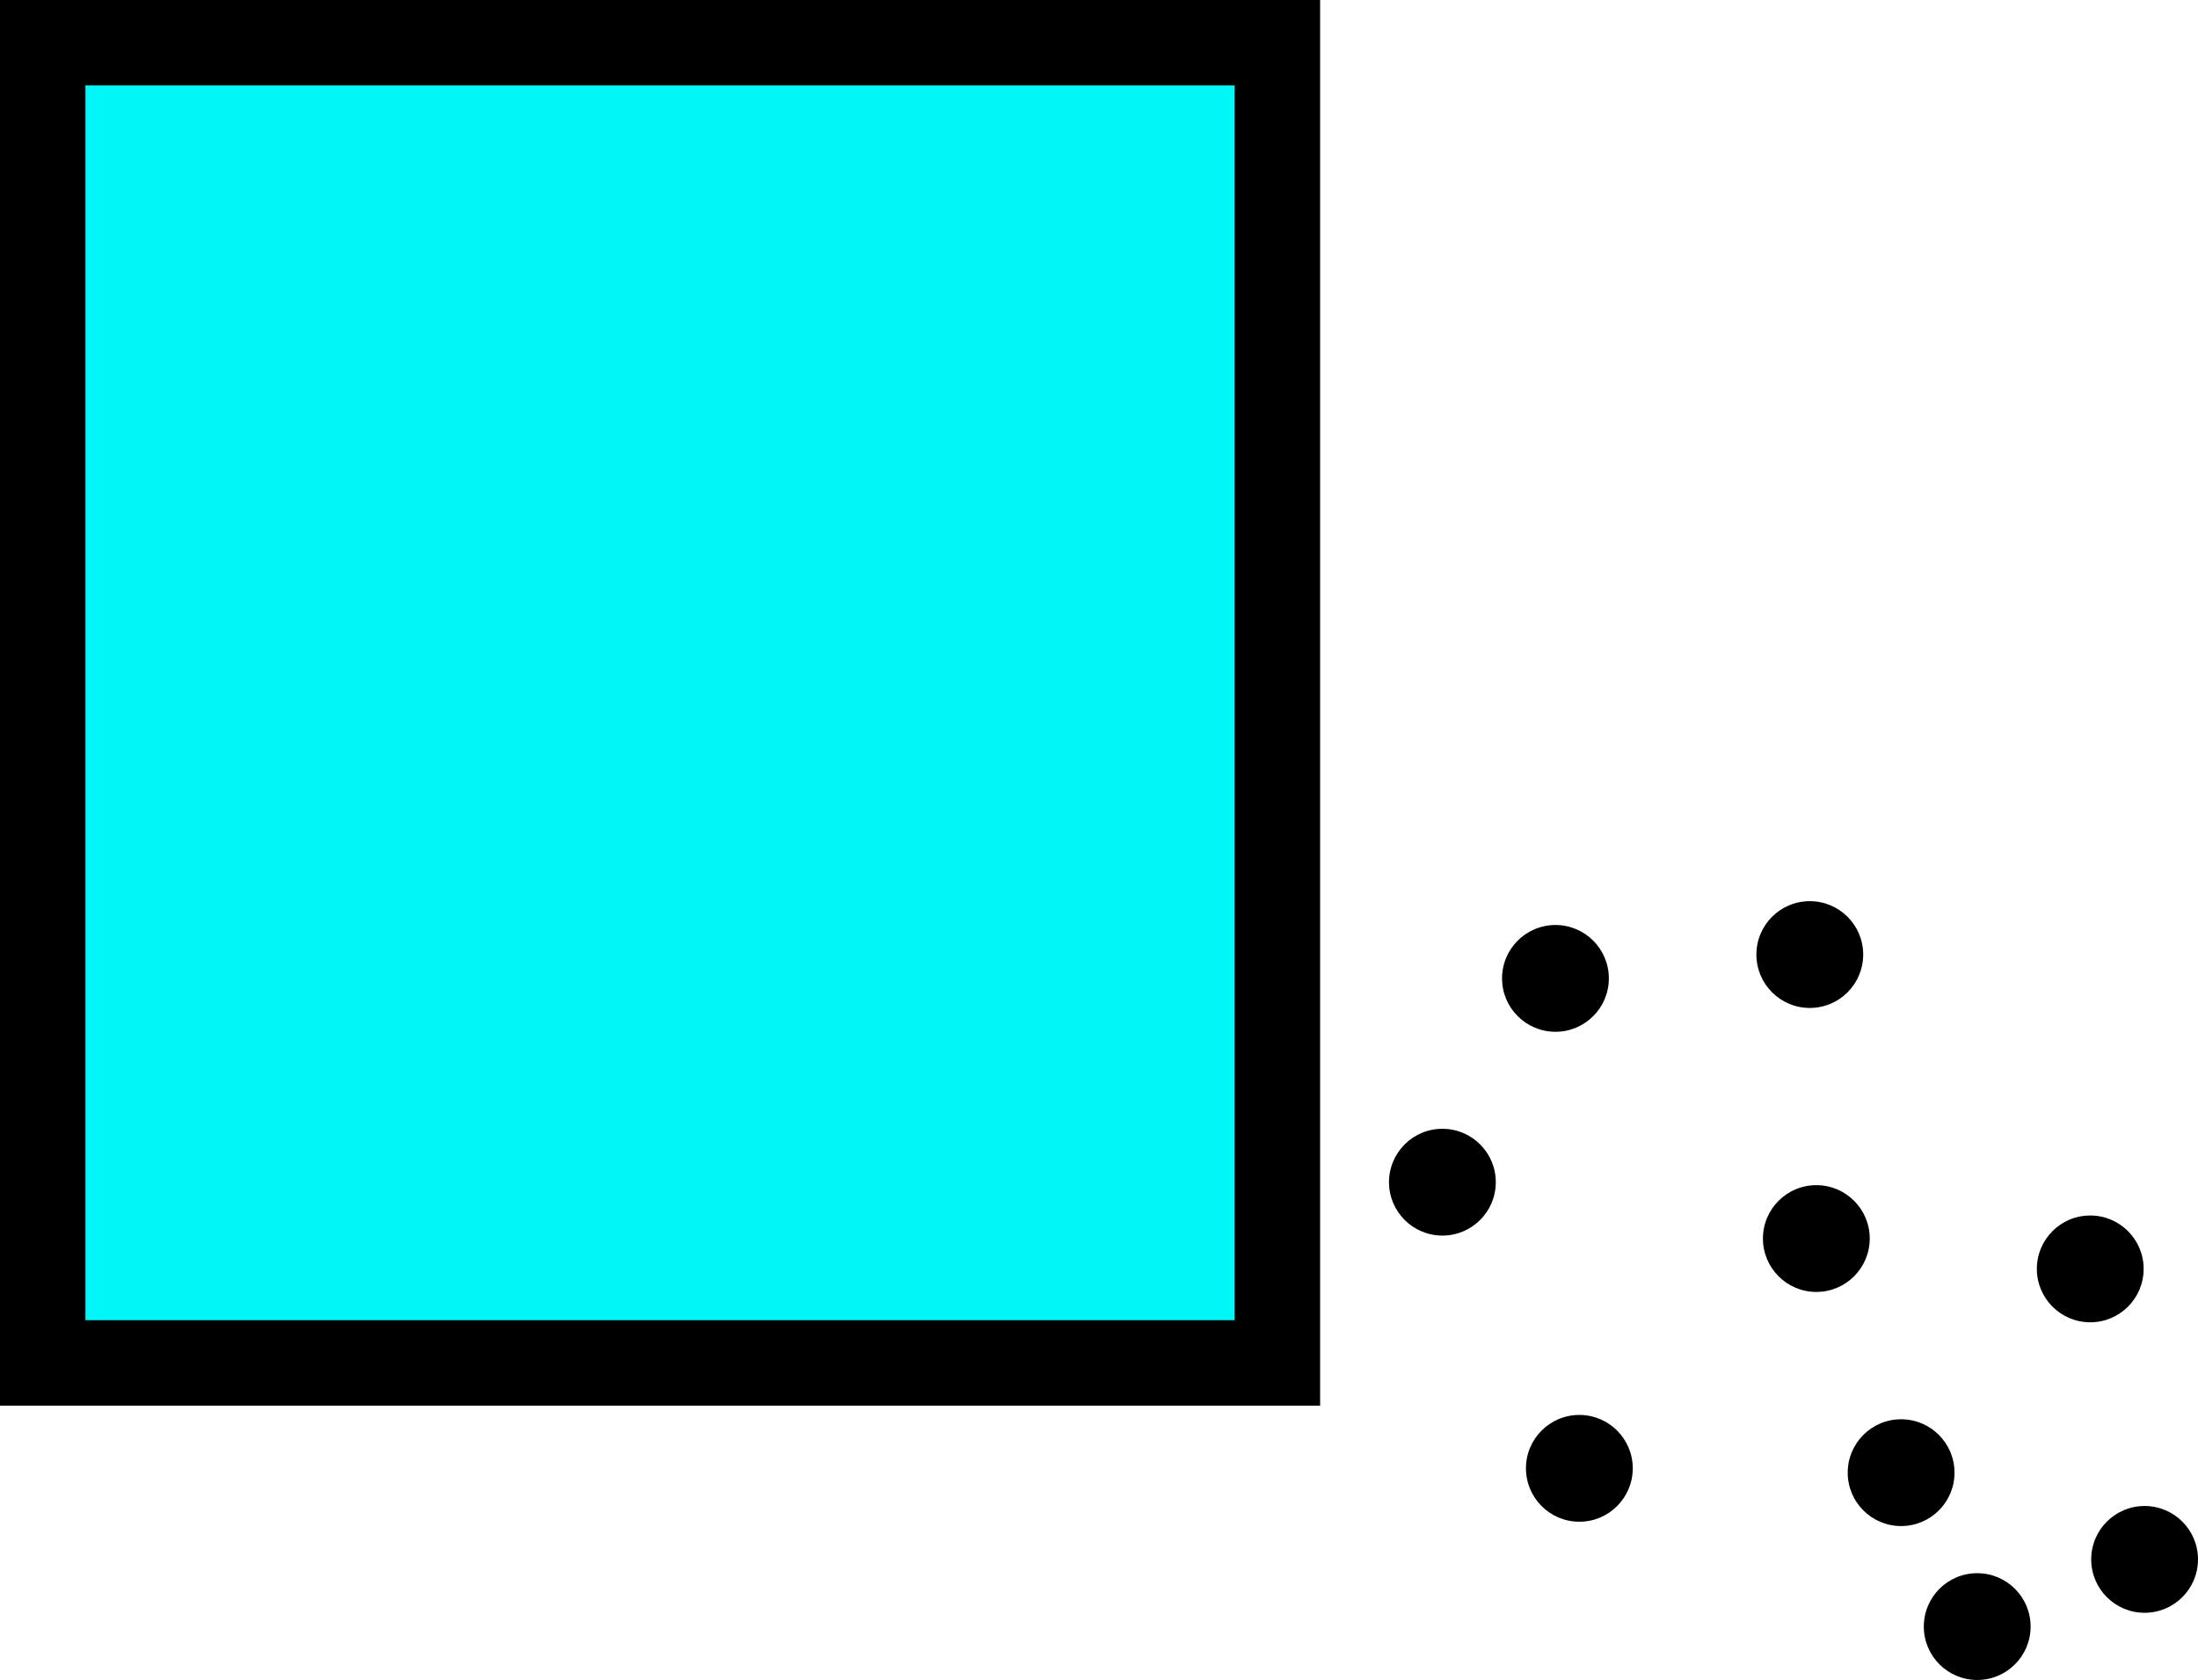 <svg version="1.1" xmlns="http://www.w3.org/2000/svg" xmlns:xlink="http://www.w3.org/1999/xlink" width="102.907" height="78.661" viewBox="0,0,102.907,78.661"><g transform="translate(-209.097,-147.092)"><g data-paper-data="{&quot;isPaintingLayer&quot;:true}" fill-rule="nonzero" stroke-linecap="butt" stroke-linejoin="miter" stroke-miterlimit="10" stroke-dasharray="" stroke-dashoffset="0" style="mix-blend-mode: normal"><path d="M211.097,210.908v-61.816h57.806v61.816z" fill="#00f6f7" stroke="#000000" stroke-width="4"/><path d="M279.421,192.903c0,-1.381 1.119,-2.5 2.5,-2.5c1.381,0 2.5,1.119 2.5,2.5c0,1.381 -1.119,2.5 -2.5,2.5c-1.381,0 -2.5,-1.119 -2.5,-2.5z" fill="#000000" stroke="none" stroke-width="0.5"/><path d="M274.128,202.445c0,-1.381 1.119,-2.5 2.5,-2.5c1.381,0 2.5,1.119 2.5,2.5c0,1.381 -1.119,2.5 -2.5,2.5c-1.381,0 -2.5,-1.119 -2.5,-2.5z" fill="#000000" stroke="none" stroke-width="0.5"/><path d="M291.635,205.084c0,-1.381 1.119,-2.5 2.5,-2.5c1.381,0 2.5,1.119 2.5,2.5c0,1.381 -1.119,2.5 -2.5,2.5c-1.381,0 -2.5,-1.119 -2.5,-2.5z" fill="#000000" stroke="none" stroke-width="0.5"/><path d="M280.54,215.843c0,-1.381 1.119,-2.5 2.5,-2.5c1.381,0 2.5,1.119 2.5,2.5c0,1.381 -1.119,2.5 -2.5,2.5c-1.381,0 -2.5,-1.119 -2.5,-2.5z" fill="#000000" stroke="none" stroke-width="0.5"/><path d="M291.329,191.787c0,-1.381 1.119,-2.5 2.5,-2.5c1.381,0 2.5,1.119 2.5,2.5c0,1.381 -1.119,2.5 -2.5,2.5c-1.381,0 -2.5,-1.119 -2.5,-2.5z" fill="#000000" stroke="none" stroke-width="0.5"/><path d="M295.604,216.046c0,-1.381 1.119,-2.5 2.5,-2.5c1.381,0 2.5,1.119 2.5,2.5c0,1.381 -1.119,2.5 -2.5,2.5c-1.381,0 -2.5,-1.119 -2.5,-2.5z" fill="#000000" stroke="none" stroke-width="0.5"/><path d="M304.459,206.505c0,-1.381 1.119,-2.5 2.5,-2.5c1.381,0 2.5,1.119 2.5,2.5c0,1.381 -1.119,2.5 -2.5,2.5c-1.381,0 -2.5,-1.119 -2.5,-2.5z" fill="#000000" stroke="none" stroke-width="0.5"/><path d="M299.167,223.253c0,-1.381 1.119,-2.5 2.5,-2.5c1.381,0 2.5,1.119 2.5,2.5c0,1.381 -1.119,2.5 -2.5,2.5c-1.381,0 -2.5,-1.119 -2.5,-2.5z" fill="#000000" stroke="none" stroke-width="0.5"/><path d="M307.004,220.107c0,-1.381 1.119,-2.5 2.5,-2.5c1.381,0 2.5,1.119 2.5,2.5c0,1.381 -1.119,2.5 -2.5,2.5c-1.381,0 -2.5,-1.119 -2.5,-2.5z" fill="#000000" stroke="none" stroke-width="0.5"/></g></g></svg>